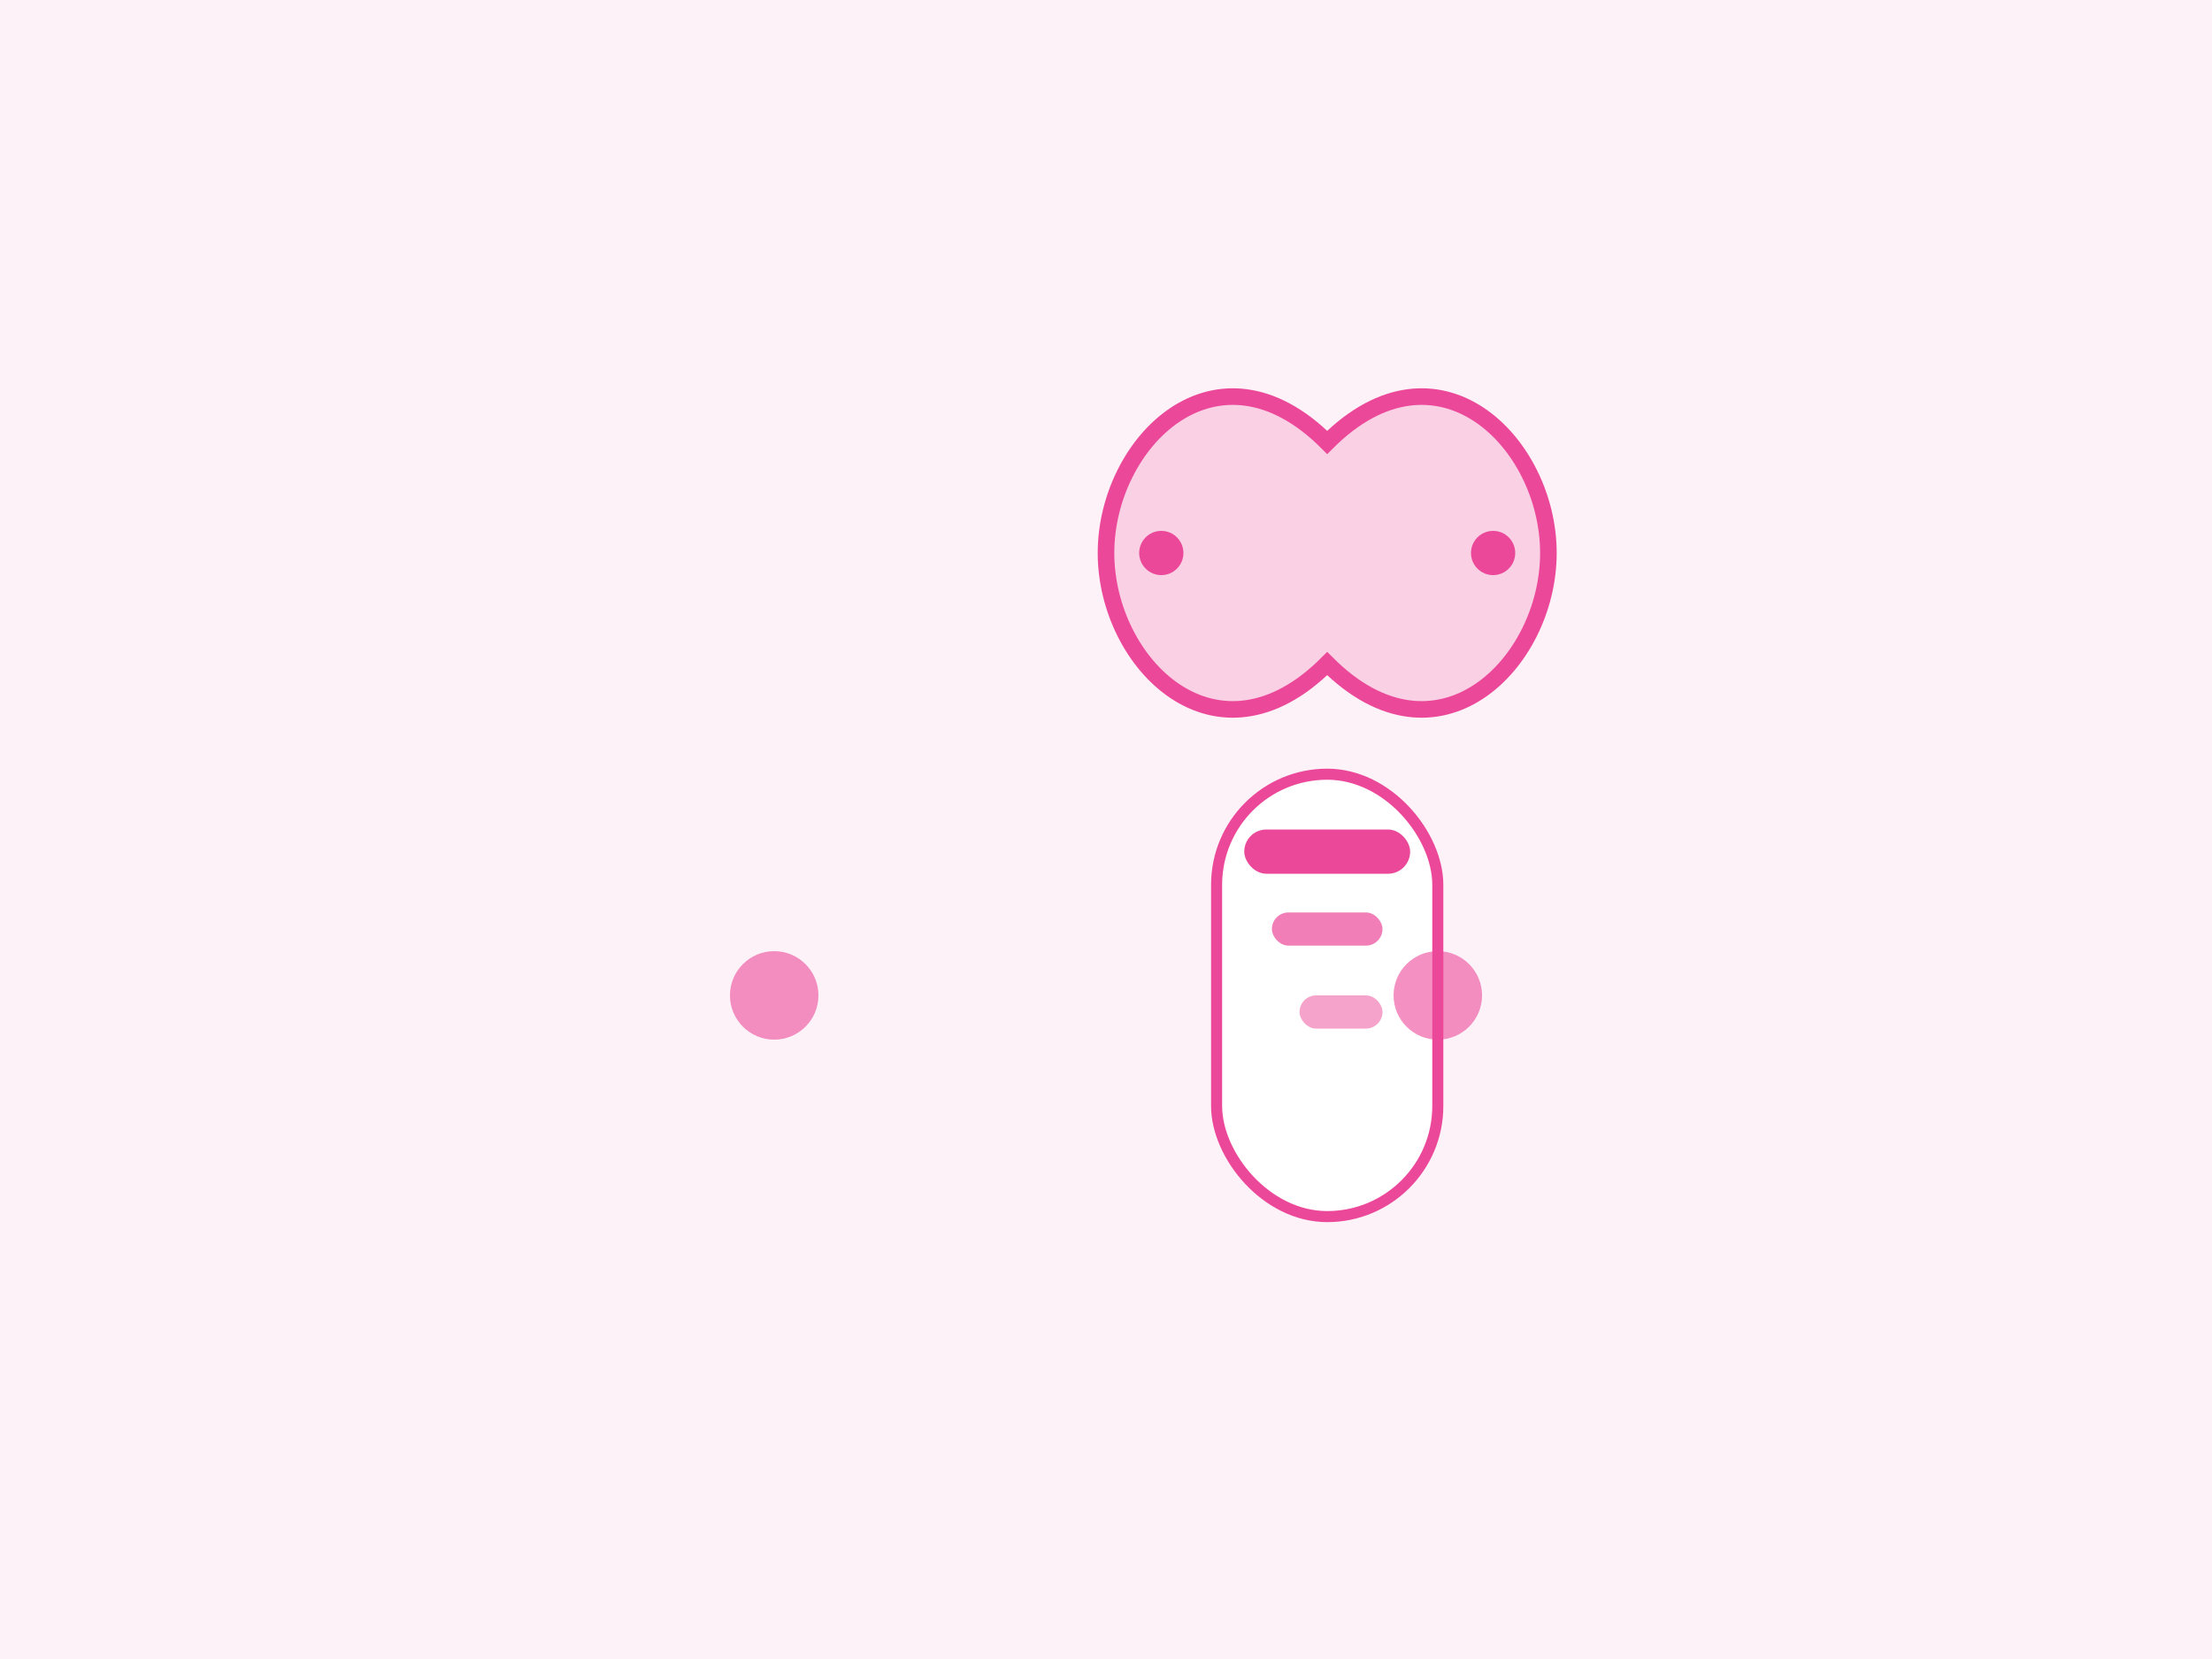 <svg width="400" height="300" viewBox="0 0 400 300" fill="none" xmlns="http://www.w3.org/2000/svg">
  <rect width="400" height="300" fill="#FDF2F8"/>
  <path d="M200 100 C200 80, 220 60, 240 80 C260 60, 280 80, 280 100 C280 120, 260 140, 240 120 C220 140, 200 120, 200 100 Z" fill="#EC4899" opacity="0.2"/>
  <path d="M200 100 C200 80, 220 60, 240 80 C260 60, 280 80, 280 100 C280 120, 260 140, 240 120 C220 140, 200 120, 200 100 Z" stroke="#EC4899" stroke-width="3" fill="none"/>
  <circle cx="210" cy="100" r="4" fill="#EC4899"/>
  <circle cx="270" cy="100" r="4" fill="#EC4899"/>
  <rect x="220" y="140" width="40" height="80" rx="20" fill="white" stroke="#EC4899" stroke-width="2"/>
  <rect x="225" y="150" width="30" height="8" rx="4" fill="#EC4899"/>
  <rect x="230" y="165" width="20" height="6" rx="3" fill="#EC4899" opacity="0.7"/>
  <rect x="235" y="180" width="15" height="6" rx="3" fill="#EC4899" opacity="0.5"/>
  <circle cx="140" cy="180" r="8" fill="#EC4899" opacity="0.6"/>
  <circle cx="260" cy="180" r="8" fill="#EC4899" opacity="0.6"/>
</svg>